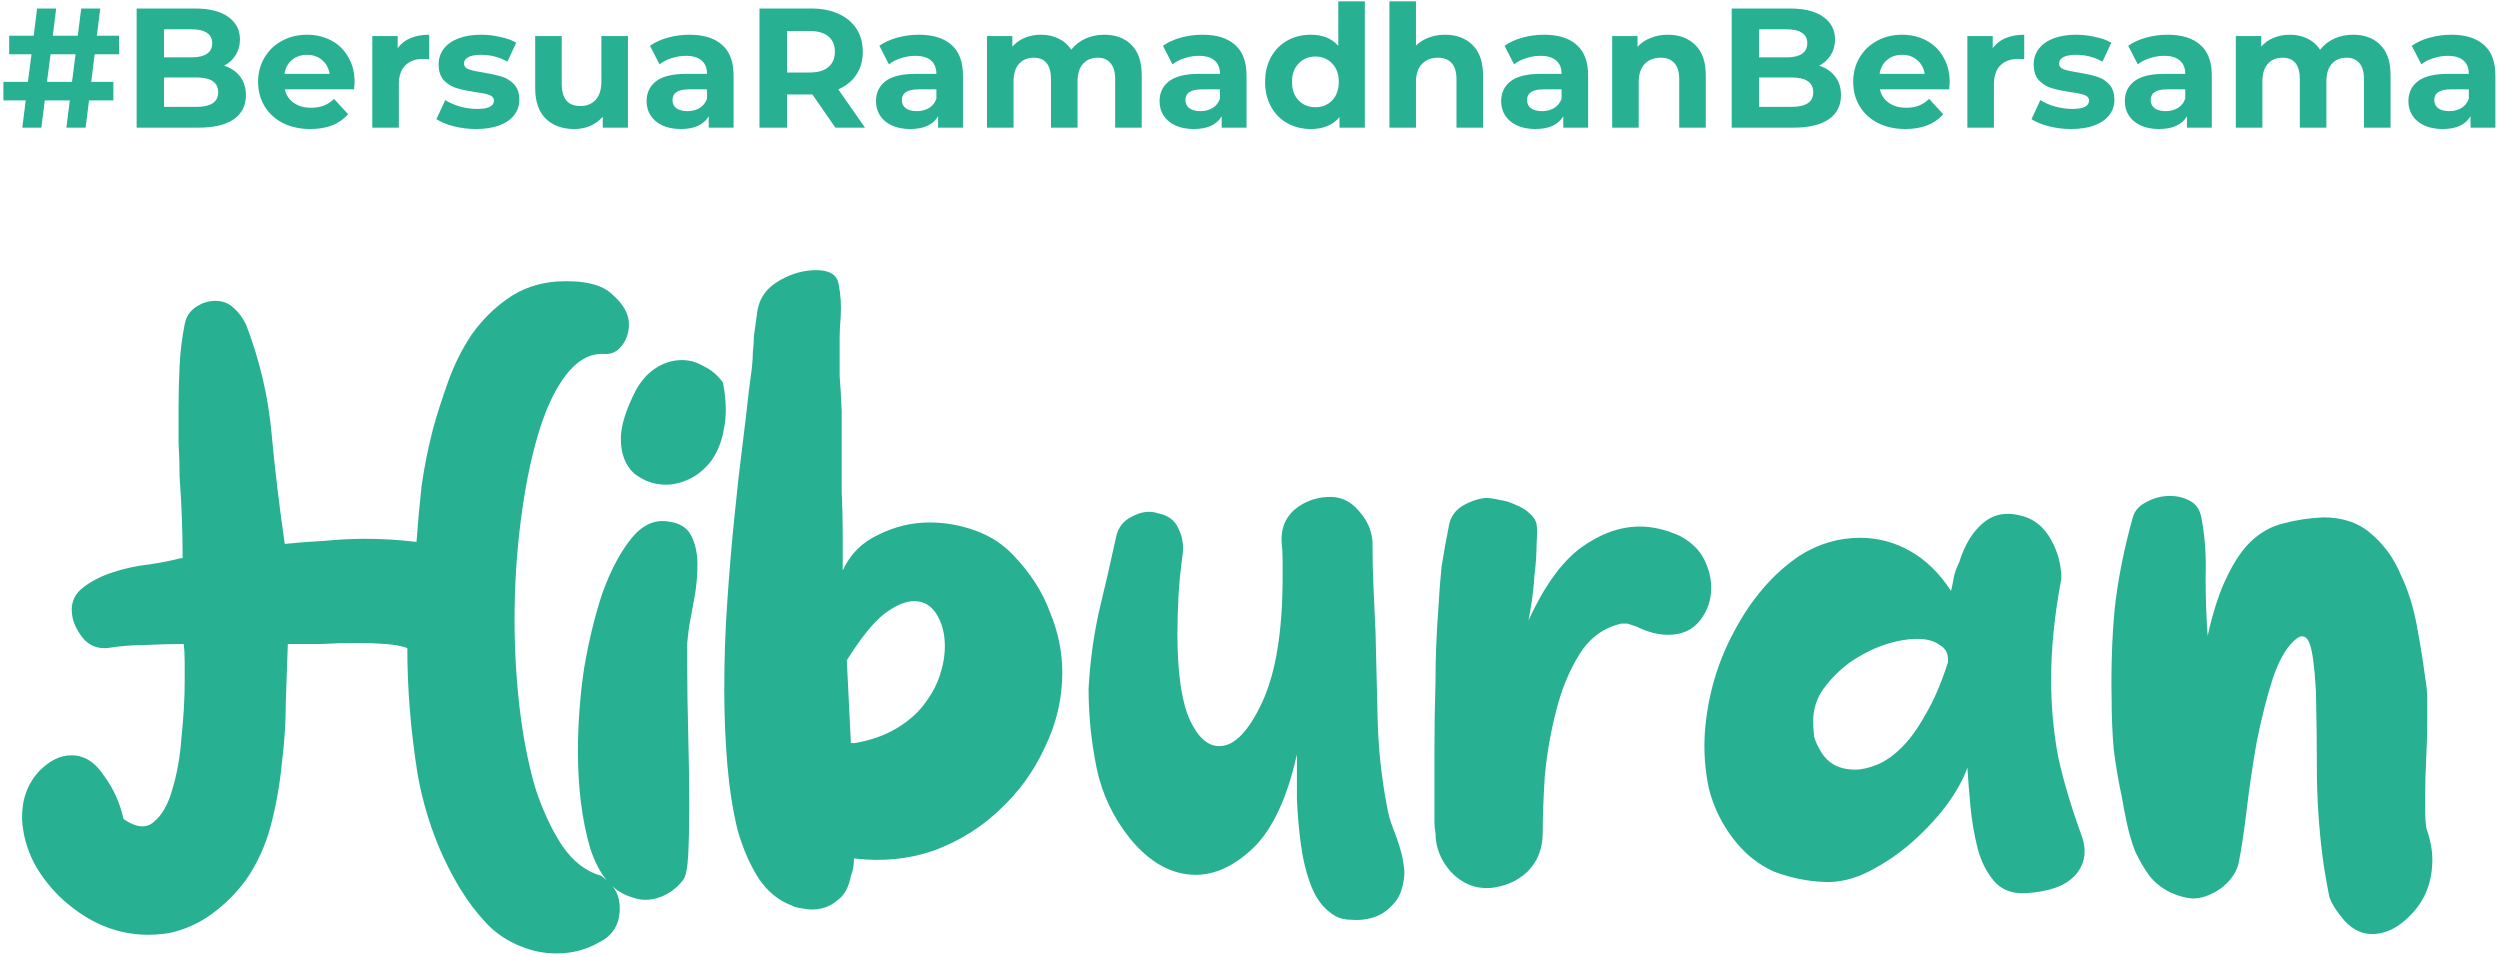 <svg width="235" height="90" viewBox="0 0 235 90" fill="none" xmlns="http://www.w3.org/2000/svg">
  <path
    d="M52.4 26.456C54.896 26.328 56.624 26.744 57.584 27.704C58.608 28.6 59.12 29.528 59.12 30.488C59.12 31.256 58.896 31.928 58.448 32.504C58 33.08 57.424 33.336 56.72 33.272C55.44 33.208 54.256 33.88 53.168 35.288C52.144 36.632 51.28 38.488 50.576 40.856C49.872 43.224 49.328 45.944 48.944 49.016C48.56 52.024 48.368 55.096 48.368 58.232C48.368 61.048 48.528 63.832 48.848 66.584C49.168 69.272 49.648 71.736 50.288 73.976C50.992 76.152 51.856 78.008 52.88 79.544C53.904 81.016 55.12 81.944 56.528 82.328C57.04 82.712 57.456 83.128 57.776 83.576C58.096 84.088 58.256 84.696 58.256 85.4C58.256 86.872 57.616 87.928 56.336 88.568C55.12 89.272 53.776 89.624 52.304 89.624C51.152 89.624 50.032 89.4 48.944 88.952C47.664 88.44 46.576 87.704 45.68 86.744C44.784 85.784 43.984 84.728 43.28 83.576C41.296 80.312 39.952 76.696 39.248 72.728C38.608 68.696 38.288 64.76 38.288 60.92C37.776 60.728 37.104 60.6 36.272 60.536C35.44 60.472 34.512 60.44 33.488 60.44C32.4 60.44 31.312 60.472 30.224 60.536C29.136 60.536 28.08 60.536 27.056 60.536C26.992 62.2 26.928 64.024 26.864 66.008C26.864 67.928 26.736 69.88 26.48 71.864C26.288 73.848 25.936 75.8 25.424 77.72C24.912 79.576 24.144 81.24 23.12 82.712C22.224 83.928 21.168 84.984 19.952 85.88C18.736 86.776 17.392 87.384 15.92 87.704C12.4 88.28 9.2 87.352 6.32 84.92C5.232 84.024 4.272 82.904 3.44 81.56C2.672 80.216 2.224 78.808 2.096 77.336C1.968 75.352 2.512 73.72 3.728 72.44C4.688 71.48 5.68 71 6.704 71C7.92 71 8.944 71.64 9.776 72.92C10.672 74.136 11.28 75.48 11.6 76.952L11.696 77.048C12.848 77.816 13.776 77.88 14.48 77.24C15.248 76.6 15.824 75.576 16.208 74.168C16.656 72.696 16.944 71.032 17.072 69.176C17.264 67.32 17.36 65.624 17.36 64.088C17.36 63.384 17.36 62.744 17.36 62.168C17.36 61.528 17.328 60.984 17.264 60.536C16.048 60.536 14.832 60.568 13.616 60.632C12.464 60.632 11.28 60.728 10.064 60.92C9.168 60.984 8.432 60.696 7.856 60.056C7.28 59.352 6.928 58.648 6.8 57.944C6.608 56.856 6.896 55.992 7.664 55.352C8.432 54.712 9.392 54.2 10.544 53.816C11.696 53.432 12.88 53.176 14.096 53.048C15.312 52.856 16.272 52.664 16.976 52.472H17.168C17.168 49.976 17.072 47.416 16.88 44.792C16.88 43.704 16.848 42.648 16.784 41.624C16.784 40.6 16.784 39.544 16.784 38.456C16.784 37.112 16.816 35.768 16.88 34.424C16.944 33.08 17.104 31.768 17.36 30.488C17.488 29.784 17.84 29.24 18.416 28.856C18.992 28.472 19.6 28.28 20.24 28.28C20.944 28.28 21.52 28.504 21.968 28.952C22.416 29.336 22.8 29.848 23.12 30.488C24.4 33.816 25.2 37.208 25.52 40.664C25.84 44.12 26.256 47.608 26.768 51.128C27.984 51 29.232 50.904 30.512 50.84C31.792 50.712 33.072 50.648 34.352 50.648C35.888 50.648 37.488 50.744 39.152 50.936C39.28 49.144 39.44 47.384 39.632 45.656C39.888 43.864 40.24 42.104 40.688 40.376C41.072 38.968 41.552 37.464 42.128 35.864C42.704 34.264 43.44 32.792 44.336 31.448C45.296 30.104 46.416 28.984 47.696 28.088C49.04 27.128 50.608 26.584 52.4 26.456ZM59.414 84.344C57.622 83.832 56.31 82.296 55.478 79.736C54.71 77.112 54.326 74.072 54.326 70.616C54.326 68.056 54.518 65.464 54.902 62.84C55.35 60.216 55.926 57.848 56.63 55.736C57.398 53.624 58.294 51.928 59.318 50.648C60.342 49.368 61.494 48.824 62.774 49.016C63.862 49.144 64.598 49.592 64.982 50.36C65.366 51.128 65.558 52.024 65.558 53.048C65.558 54.136 65.462 55.192 65.27 56.216C65.078 57.24 64.918 58.104 64.79 58.808C64.726 59.256 64.662 59.8 64.598 60.44C64.598 61.08 64.598 61.816 64.598 62.648C64.598 64.504 64.63 66.648 64.694 69.08C64.758 71.448 64.79 73.688 64.79 75.8C64.79 77.528 64.758 79.032 64.694 80.312C64.63 81.592 64.47 82.392 64.214 82.712C63.638 83.48 62.902 84.024 62.006 84.344C61.11 84.664 60.246 84.664 59.414 84.344ZM67.958 35.96C68.278 37.624 68.31 39.064 68.054 40.28C67.862 41.432 67.478 42.424 66.902 43.256C66.326 44.024 65.654 44.6 64.886 44.984C64.118 45.368 63.35 45.56 62.582 45.56C61.494 45.56 60.502 45.208 59.606 44.504C58.774 43.736 58.358 42.648 58.358 41.24C58.358 40.024 58.838 38.488 59.798 36.632C60.31 35.736 60.918 35.064 61.622 34.616C62.39 34.104 63.222 33.848 64.118 33.848C64.822 33.848 65.494 34.04 66.134 34.424C66.838 34.744 67.446 35.256 67.958 35.96ZM95.248 52.184C96.848 53.848 98 55.64 98.704 57.56C99.472 59.416 99.856 61.304 99.856 63.224C99.856 65.656 99.312 67.992 98.224 70.232C97.2 72.472 95.792 74.424 94 76.088C92.272 77.752 90.224 79.032 87.856 79.928C85.488 80.76 82.96 81.016 80.272 80.696C80.272 81.336 80.176 81.88 79.984 82.328C79.792 83.352 79.408 84.088 78.832 84.536C78.32 84.984 77.776 85.272 77.2 85.4C76.624 85.528 76.048 85.528 75.472 85.4C74.96 85.336 74.608 85.24 74.416 85.112C73.2 84.664 72.176 83.832 71.344 82.616C70.512 81.336 69.84 79.8 69.328 78.008C68.88 76.152 68.56 74.104 68.368 71.864C68.176 69.56 68.08 67.192 68.08 64.76C68.08 62.008 68.176 59.256 68.368 56.504C68.56 53.688 68.784 51.032 69.04 48.536C69.296 45.976 69.552 43.704 69.808 41.72C70.064 39.672 70.256 38.04 70.384 36.824C70.512 35.864 70.608 35.128 70.672 34.616C70.736 34.04 70.768 33.528 70.768 33.08C70.832 32.568 70.864 32.088 70.864 31.64C70.928 31.128 71.024 30.424 71.152 29.528C71.28 28.248 71.888 27.256 72.976 26.552C74.064 25.848 75.216 25.464 76.432 25.4C77.904 25.336 78.704 25.784 78.832 26.744C79.024 27.64 79.088 28.664 79.024 29.816C78.96 30.52 78.928 31.128 78.928 31.64C78.928 32.088 78.928 32.504 78.928 32.888C78.928 33.784 78.928 34.616 78.928 35.384C78.992 36.088 79.056 37.176 79.12 38.648C79.12 39.672 79.12 40.856 79.12 42.2C79.12 43.48 79.12 44.824 79.12 46.232C79.184 47.576 79.216 48.888 79.216 50.168C79.216 51.448 79.216 52.6 79.216 53.624C79.92 52.088 81.04 50.968 82.576 50.264C84.112 49.496 85.712 49.112 87.376 49.112C88.848 49.112 90.288 49.368 91.696 49.88C93.104 50.392 94.288 51.16 95.248 52.184ZM80.368 69.848C81.84 69.592 83.12 69.144 84.208 68.504C85.296 67.864 86.16 67.128 86.8 66.296C87.504 65.4 88.016 64.472 88.336 63.512C88.656 62.552 88.816 61.624 88.816 60.728C88.816 59.576 88.56 58.584 88.048 57.752C87.536 56.92 86.832 56.504 85.936 56.504C85.104 56.504 84.144 56.92 83.056 57.752C82.032 58.584 80.88 60.024 79.6 62.072L79.984 69.848H80.368ZM129.302 59.48C129.366 61.976 129.43 64.632 129.494 67.448C129.558 70.264 129.846 73.016 130.358 75.704C130.486 76.472 130.678 77.176 130.934 77.816C131.19 78.456 131.414 79.096 131.606 79.736C131.798 80.376 131.926 81.016 131.99 81.656C132.054 82.296 131.958 83 131.702 83.768C131.51 84.344 131.158 84.856 130.646 85.304C130.198 85.752 129.654 86.072 129.014 86.264C128.374 86.456 127.702 86.52 126.998 86.456C126.294 86.456 125.686 86.264 125.174 85.88C124.342 85.304 123.702 84.44 123.254 83.288C122.806 82.136 122.486 80.856 122.294 79.448C122.102 78.04 121.974 76.6 121.91 75.128C121.91 73.592 121.91 72.184 121.91 70.904C121.014 74.936 119.67 77.848 117.878 79.64C116.086 81.368 114.262 82.232 112.406 82.232C110.166 82.232 108.118 81.112 106.262 78.872C104.662 76.888 103.606 74.68 103.094 72.248C102.582 69.752 102.326 67.256 102.326 64.76C102.454 62.328 102.774 59.928 103.286 57.56C103.862 55.192 104.406 52.824 104.918 50.456C105.11 49.56 105.622 48.92 106.454 48.536C107.286 48.088 108.086 47.992 108.854 48.248C109.814 48.44 110.454 48.92 110.774 49.688C111.158 50.456 111.286 51.288 111.158 52.184C110.966 53.592 110.838 54.904 110.774 56.12C110.71 57.336 110.678 58.488 110.678 59.576C110.678 63.224 111.062 65.912 111.83 67.64C112.598 69.304 113.526 70.136 114.614 70.136C116.022 70.136 117.366 68.76 118.646 66.008C119.926 63.256 120.566 59.32 120.566 54.2C120.566 53.688 120.566 53.176 120.566 52.664C120.566 52.088 120.534 51.512 120.47 50.936C120.406 49.72 120.79 48.728 121.622 47.96C122.518 47.192 123.574 46.776 124.79 46.712C125.942 46.648 126.902 47.064 127.67 47.96C128.502 48.856 128.95 49.848 129.014 50.936C129.014 52.408 129.046 53.848 129.11 55.256C129.174 56.664 129.238 58.072 129.302 59.48ZM157.879 50.36C158.967 50.936 159.735 51.672 160.183 52.568C160.631 53.464 160.855 54.36 160.855 55.256C160.855 56.408 160.503 57.432 159.799 58.328C159.095 59.224 158.103 59.672 156.823 59.672C155.863 59.672 154.871 59.416 153.847 58.904L152.983 58.616H152.407C150.743 59 149.431 59.96 148.471 61.496C147.511 63.032 146.775 64.824 146.263 66.872C145.751 68.856 145.399 70.904 145.207 73.016C145.079 75.064 145.015 76.824 145.015 78.296C145.015 79.768 144.535 80.984 143.575 81.944C142.615 82.84 141.431 83.352 140.023 83.48C138.615 83.544 137.399 83.032 136.375 81.944C135.415 80.856 134.935 79.64 134.935 78.296C134.871 77.976 134.839 77.656 134.839 77.336C134.839 77.016 134.839 76.664 134.839 76.28C134.839 74.296 134.839 72.312 134.839 70.328C134.839 68.28 134.871 66.232 134.935 64.184C134.935 61.816 135.031 59.416 135.223 56.984C135.287 55.704 135.383 54.456 135.511 53.24C135.703 52.024 135.927 50.776 136.183 49.496C136.311 48.664 136.727 48.024 137.431 47.576C138.199 47.128 138.935 46.872 139.639 46.808C140.023 46.808 140.471 46.872 140.983 47C141.495 47.064 142.007 47.224 142.519 47.48C143.031 47.672 143.447 47.928 143.767 48.248C144.151 48.568 144.375 48.92 144.439 49.304C144.503 49.624 144.503 50.232 144.439 51.128C144.439 52.024 144.375 52.984 144.247 54.008C144.183 54.968 144.087 55.864 143.959 56.696C143.831 57.528 143.735 58.072 143.671 58.328C145.143 55.128 146.775 52.856 148.567 51.512C150.423 50.168 152.279 49.496 154.135 49.496C155.351 49.496 156.599 49.784 157.879 50.36ZM193.765 54.392C193.125 57.784 192.805 60.952 192.805 63.896C192.805 66.392 193.029 68.824 193.477 71.192C193.989 73.496 194.725 75.96 195.685 78.584C196.197 80.056 195.973 81.304 195.013 82.328C194.117 83.288 192.581 83.832 190.405 83.96C189.125 84.024 188.133 83.64 187.429 82.808C186.725 81.976 186.213 80.952 185.893 79.736C185.573 78.456 185.349 77.144 185.221 75.8C185.093 74.392 184.997 73.176 184.933 72.152C184.613 73.112 184.005 74.232 183.109 75.512C182.213 76.728 181.125 77.912 179.845 79.064C178.629 80.152 177.285 81.08 175.813 81.848C174.341 82.616 172.901 82.968 171.493 82.904C169.893 82.84 168.325 82.52 166.789 81.944C165.317 81.304 164.037 80.28 162.949 78.872C161.861 77.464 161.093 75.896 160.645 74.168C160.261 72.376 160.133 70.584 160.261 68.792C160.517 65.4 161.445 62.232 163.045 59.288C164.645 56.28 166.661 53.944 169.093 52.28C170.885 51.128 172.805 50.552 174.853 50.552C176.517 50.552 178.085 50.968 179.557 51.8C181.029 52.632 182.309 53.88 183.397 55.544C183.525 55.032 183.621 54.552 183.685 54.104C183.813 53.656 183.973 53.24 184.165 52.856C184.677 51.192 185.445 49.944 186.469 49.112C187.493 48.28 188.741 48.088 190.213 48.536C191.301 48.856 192.165 49.592 192.805 50.744C193.445 51.896 193.765 53.112 193.765 54.392ZM183.109 62.264C183.173 61.496 182.917 60.952 182.341 60.632C181.829 60.248 181.125 60.056 180.229 60.056C179.269 60.056 178.213 60.248 177.061 60.632C175.973 61.016 174.917 61.56 173.893 62.264C172.933 62.968 172.101 63.8 171.397 64.76C170.757 65.656 170.437 66.68 170.437 67.832C170.437 68.28 170.469 68.76 170.533 69.272C170.661 69.72 170.885 70.2 171.205 70.712C171.461 71.16 171.845 71.544 172.357 71.864C172.933 72.184 173.605 72.344 174.373 72.344C175.013 72.344 175.717 72.184 176.485 71.864C177.253 71.544 178.021 71 178.789 70.232C179.557 69.464 180.293 68.44 180.997 67.16C181.765 65.88 182.469 64.248 183.109 62.264ZM228.064 77.816C228.448 78.904 228.64 79.896 228.64 80.792C228.64 82.776 228.032 84.44 226.816 85.784C225.6 87.128 224.32 87.8 222.976 87.8C222.016 87.8 221.152 87.384 220.384 86.552C219.616 85.656 219.136 84.888 218.944 84.248C218.816 83.608 218.656 82.712 218.464 81.56C218.08 78.936 217.856 76.184 217.792 73.304C217.792 70.36 217.76 67.576 217.696 64.952C217.568 62.712 217.376 61.24 217.12 60.536C216.864 59.832 216.48 59.64 215.968 59.96C215.072 60.6 214.304 61.848 213.664 63.704C213.088 65.496 212.576 67.512 212.128 69.752C211.744 71.928 211.424 74.104 211.168 76.28C210.912 78.392 210.656 80.056 210.4 81.272C210.208 81.912 209.856 82.488 209.344 83C208.896 83.448 208.384 83.8 207.808 84.056C207.104 84.376 206.464 84.504 205.888 84.44C205.312 84.376 204.672 84.184 203.968 83.864C203.2 83.48 202.56 82.968 202.048 82.328C201.536 81.624 201.088 80.856 200.704 80.024C200.384 79.192 200.128 78.328 199.936 77.432C199.744 76.536 199.584 75.704 199.456 74.936C199.136 73.464 198.88 71.96 198.688 70.424C198.559 68.888 198.495 67.384 198.495 65.912C198.431 62.84 198.527 59.928 198.784 57.176C199.104 54.36 199.68 51.48 200.512 48.536C200.704 47.96 201.12 47.512 201.76 47.192C202.464 46.808 203.2 46.616 203.968 46.616C204.672 46.616 205.312 46.776 205.888 47.096C206.464 47.416 206.816 47.96 206.944 48.728C207.264 50.392 207.392 52.216 207.328 54.2C207.328 56.184 207.392 58.04 207.52 59.768C208.032 57.464 208.64 55.608 209.344 54.2C210.048 52.728 210.816 51.608 211.648 50.84C212.544 50.008 213.536 49.464 214.624 49.208C215.776 48.888 217.024 48.696 218.368 48.632C220.224 48.632 221.728 49.144 222.88 50.168C224.096 51.192 225.024 52.472 225.664 54.008C226.368 55.48 226.88 57.112 227.2 58.904C227.52 60.632 227.776 62.232 227.968 63.704C228.096 64.408 228.16 65.08 228.16 65.72C228.16 66.36 228.16 67 228.16 67.64C228.16 68.92 228.128 70.136 228.064 71.288C228 72.376 227.968 73.56 227.968 74.84C227.968 75.352 227.968 75.864 227.968 76.376C227.968 76.824 228 77.304 228.064 77.816Z"
    fill="#27B092" />
  <path
    d="M8.576 7.696H10.656V9.44H8.368L8.048 12H6.24L6.56 9.44H4.208L3.888 12H2.096L2.416 9.44H0.32V7.696H2.624L2.96 5.104H0.864V3.36H3.168L3.488 0.8H5.28L4.96 3.36H7.312L7.632 0.8H9.424L9.104 3.36H11.184L11.2 5.104H8.896L8.576 7.696ZM6.768 7.696L7.104 5.104H4.752L4.416 7.696H6.768ZM21.068 6.176C21.708 6.379 22.209 6.72 22.572 7.2C22.934 7.669 23.116 8.251 23.116 8.944C23.116 9.925 22.732 10.683 21.964 11.216C21.206 11.739 20.097 12 18.636 12H12.844V0.8H18.316C19.681 0.8 20.726 1.061 21.452 1.584C22.188 2.107 22.556 2.816 22.556 3.712C22.556 4.256 22.422 4.741 22.156 5.168C21.9 5.595 21.537 5.931 21.068 6.176ZM15.42 2.752V5.392H17.996C18.636 5.392 19.121 5.28 19.452 5.056C19.782 4.832 19.948 4.501 19.948 4.064C19.948 3.627 19.782 3.301 19.452 3.088C19.121 2.864 18.636 2.752 17.996 2.752H15.42ZM18.444 10.048C19.126 10.048 19.638 9.936 19.98 9.712C20.332 9.488 20.508 9.141 20.508 8.672C20.508 7.744 19.82 7.28 18.444 7.28H15.42V10.048H18.444ZM33.334 7.728C33.334 7.76 33.318 7.984 33.286 8.4H26.774C26.891 8.933 27.169 9.355 27.606 9.664C28.043 9.973 28.587 10.128 29.238 10.128C29.686 10.128 30.081 10.064 30.422 9.936C30.774 9.797 31.099 9.584 31.398 9.296L32.726 10.736C31.915 11.664 30.731 12.128 29.174 12.128C28.203 12.128 27.345 11.941 26.598 11.568C25.851 11.184 25.275 10.656 24.87 9.984C24.465 9.312 24.262 8.549 24.262 7.696C24.262 6.853 24.459 6.096 24.854 5.424C25.259 4.741 25.809 4.213 26.502 3.84C27.206 3.456 27.99 3.264 28.854 3.264C29.697 3.264 30.459 3.445 31.142 3.808C31.825 4.171 32.358 4.693 32.742 5.376C33.137 6.048 33.334 6.832 33.334 7.728ZM28.87 5.152C28.305 5.152 27.83 5.312 27.446 5.632C27.062 5.952 26.827 6.389 26.742 6.944H30.982C30.897 6.4 30.662 5.968 30.278 5.648C29.894 5.317 29.425 5.152 28.87 5.152ZM37.38 4.528C37.678 4.112 38.078 3.797 38.58 3.584C39.092 3.371 39.678 3.264 40.34 3.264V5.568C40.062 5.547 39.876 5.536 39.78 5.536C39.065 5.536 38.505 5.739 38.1 6.144C37.694 6.539 37.492 7.136 37.492 7.936V12H34.996V3.392H37.38V4.528ZM44.751 12.128C44.036 12.128 43.338 12.043 42.655 11.872C41.972 11.691 41.428 11.467 41.023 11.2L41.855 9.408C42.239 9.653 42.703 9.856 43.247 10.016C43.791 10.165 44.325 10.24 44.847 10.24C45.903 10.24 46.431 9.979 46.431 9.456C46.431 9.211 46.287 9.035 45.999 8.928C45.711 8.821 45.269 8.731 44.671 8.656C43.967 8.549 43.386 8.427 42.927 8.288C42.468 8.149 42.069 7.904 41.727 7.552C41.397 7.2 41.231 6.699 41.231 6.048C41.231 5.504 41.386 5.024 41.695 4.608C42.015 4.181 42.474 3.851 43.071 3.616C43.679 3.381 44.394 3.264 45.215 3.264C45.823 3.264 46.426 3.333 47.023 3.472C47.631 3.6 48.133 3.781 48.527 4.016L47.695 5.792C46.938 5.365 46.111 5.152 45.215 5.152C44.682 5.152 44.282 5.227 44.015 5.376C43.748 5.525 43.615 5.717 43.615 5.952C43.615 6.219 43.759 6.405 44.047 6.512C44.335 6.619 44.794 6.72 45.423 6.816C46.127 6.933 46.703 7.061 47.151 7.2C47.599 7.328 47.989 7.568 48.319 7.92C48.65 8.272 48.815 8.763 48.815 9.392C48.815 9.925 48.655 10.4 48.335 10.816C48.015 11.232 47.546 11.557 46.927 11.792C46.319 12.016 45.594 12.128 44.751 12.128ZM59.027 3.392V12H56.659V10.976C56.328 11.349 55.934 11.637 55.475 11.84C55.017 12.032 54.52 12.128 53.987 12.128C52.856 12.128 51.961 11.803 51.299 11.152C50.638 10.501 50.307 9.536 50.307 8.256V3.392H52.803V7.888C52.803 9.275 53.385 9.968 54.547 9.968C55.145 9.968 55.624 9.776 55.987 9.392C56.35 8.997 56.531 8.416 56.531 7.648V3.392H59.027ZM64.811 3.264C66.145 3.264 67.169 3.584 67.883 4.224C68.598 4.853 68.956 5.808 68.956 7.088V12H66.62V10.928C66.15 11.728 65.275 12.128 63.995 12.128C63.334 12.128 62.758 12.016 62.267 11.792C61.788 11.568 61.419 11.259 61.163 10.864C60.907 10.469 60.779 10.021 60.779 9.52C60.779 8.72 61.078 8.091 61.675 7.632C62.283 7.173 63.217 6.944 64.475 6.944H66.46C66.46 6.4 66.294 5.984 65.963 5.696C65.633 5.397 65.137 5.248 64.475 5.248C64.017 5.248 63.563 5.323 63.115 5.472C62.678 5.611 62.305 5.803 61.995 6.048L61.099 4.304C61.569 3.973 62.129 3.717 62.779 3.536C63.441 3.355 64.118 3.264 64.811 3.264ZM64.62 10.448C65.046 10.448 65.425 10.352 65.755 10.16C66.086 9.957 66.321 9.664 66.46 9.28V8.4H64.748C63.724 8.4 63.212 8.736 63.212 9.408C63.212 9.728 63.334 9.984 63.58 10.176C63.836 10.357 64.182 10.448 64.62 10.448ZM78.526 12L76.367 8.88H76.239H73.983V12H71.391V0.8H76.239C77.231 0.8 78.089 0.965 78.814 1.296C79.55 1.627 80.116 2.096 80.51 2.704C80.905 3.312 81.103 4.032 81.103 4.864C81.103 5.696 80.9 6.416 80.495 7.024C80.1 7.621 79.534 8.08 78.799 8.4L81.311 12H78.526ZM78.478 4.864C78.478 4.235 78.276 3.755 77.871 3.424C77.465 3.083 76.873 2.912 76.094 2.912H73.983V6.816H76.094C76.873 6.816 77.465 6.645 77.871 6.304C78.276 5.963 78.478 5.483 78.478 4.864ZM86.374 3.264C87.707 3.264 88.731 3.584 89.446 4.224C90.161 4.853 90.518 5.808 90.518 7.088V12H88.182V10.928C87.713 11.728 86.838 12.128 85.558 12.128C84.897 12.128 84.321 12.016 83.83 11.792C83.35 11.568 82.982 11.259 82.726 10.864C82.47 10.469 82.342 10.021 82.342 9.52C82.342 8.72 82.641 8.091 83.238 7.632C83.846 7.173 84.779 6.944 86.038 6.944H88.022C88.022 6.4 87.857 5.984 87.526 5.696C87.195 5.397 86.699 5.248 86.038 5.248C85.579 5.248 85.126 5.323 84.678 5.472C84.241 5.611 83.867 5.803 83.558 6.048L82.662 4.304C83.131 3.973 83.691 3.717 84.342 3.536C85.003 3.355 85.681 3.264 86.374 3.264ZM86.182 10.448C86.609 10.448 86.987 10.352 87.318 10.16C87.649 9.957 87.883 9.664 88.022 9.28V8.4H86.31C85.286 8.4 84.774 8.736 84.774 9.408C84.774 9.728 84.897 9.984 85.142 10.176C85.398 10.357 85.745 10.448 86.182 10.448ZM103.801 3.264C104.878 3.264 105.732 3.584 106.361 4.224C107.001 4.853 107.321 5.803 107.321 7.072V12H104.825V7.456C104.825 6.773 104.681 6.267 104.393 5.936C104.116 5.595 103.716 5.424 103.193 5.424C102.606 5.424 102.142 5.616 101.801 6C101.46 6.373 101.289 6.933 101.289 7.68V12H98.793V7.456C98.793 6.101 98.249 5.424 97.161 5.424C96.585 5.424 96.126 5.616 95.785 6C95.444 6.373 95.273 6.933 95.273 7.68V12H92.777V3.392H95.161V4.384C95.481 4.021 95.87 3.744 96.329 3.552C96.798 3.36 97.31 3.264 97.865 3.264C98.473 3.264 99.022 3.387 99.513 3.632C100.004 3.867 100.398 4.213 100.697 4.672C101.049 4.224 101.492 3.877 102.025 3.632C102.569 3.387 103.161 3.264 103.801 3.264ZM113.03 3.264C114.364 3.264 115.388 3.584 116.102 4.224C116.817 4.853 117.174 5.808 117.174 7.088V12H114.838V10.928C114.369 11.728 113.494 12.128 112.214 12.128C111.553 12.128 110.977 12.016 110.486 11.792C110.006 11.568 109.638 11.259 109.382 10.864C109.126 10.469 108.998 10.021 108.998 9.52C108.998 8.72 109.297 8.091 109.894 7.632C110.502 7.173 111.436 6.944 112.694 6.944H114.678C114.678 6.4 114.513 5.984 114.182 5.696C113.852 5.397 113.356 5.248 112.694 5.248C112.236 5.248 111.782 5.323 111.334 5.472C110.897 5.611 110.524 5.803 110.214 6.048L109.318 4.304C109.788 3.973 110.348 3.717 110.998 3.536C111.66 3.355 112.337 3.264 113.03 3.264ZM112.838 10.448C113.265 10.448 113.644 10.352 113.974 10.16C114.305 9.957 114.54 9.664 114.678 9.28V8.4H112.966C111.942 8.4 111.43 8.736 111.43 9.408C111.43 9.728 111.553 9.984 111.798 10.176C112.054 10.357 112.401 10.448 112.838 10.448ZM128.295 0.128V12H125.911V11.008C125.292 11.755 124.396 12.128 123.223 12.128C122.412 12.128 121.676 11.947 121.015 11.584C120.364 11.221 119.852 10.704 119.479 10.032C119.106 9.36 118.919 8.581 118.919 7.696C118.919 6.811 119.106 6.032 119.479 5.36C119.852 4.688 120.364 4.171 121.015 3.808C121.676 3.445 122.412 3.264 123.223 3.264C124.322 3.264 125.18 3.611 125.799 4.304V0.128H128.295ZM123.655 10.08C124.284 10.08 124.807 9.867 125.223 9.44C125.639 9.003 125.847 8.421 125.847 7.696C125.847 6.971 125.639 6.395 125.223 5.968C124.807 5.531 124.284 5.312 123.655 5.312C123.015 5.312 122.487 5.531 122.071 5.968C121.655 6.395 121.447 6.971 121.447 7.696C121.447 8.421 121.655 9.003 122.071 9.44C122.487 9.867 123.015 10.08 123.655 10.08ZM135.837 3.264C136.904 3.264 137.762 3.584 138.413 4.224C139.074 4.864 139.405 5.813 139.405 7.072V12H136.909V7.456C136.909 6.773 136.76 6.267 136.461 5.936C136.162 5.595 135.73 5.424 135.165 5.424C134.536 5.424 134.034 5.621 133.661 6.016C133.288 6.4 133.101 6.976 133.101 7.744V12H130.605V0.128H133.101V4.288C133.432 3.957 133.832 3.707 134.301 3.536C134.77 3.355 135.282 3.264 135.837 3.264ZM145.14 3.264C146.473 3.264 147.497 3.584 148.212 4.224C148.926 4.853 149.284 5.808 149.284 7.088V12H146.948V10.928C146.478 11.728 145.604 12.128 144.324 12.128C143.662 12.128 143.086 12.016 142.596 11.792C142.116 11.568 141.748 11.259 141.492 10.864C141.236 10.469 141.108 10.021 141.108 9.52C141.108 8.72 141.406 8.091 142.004 7.632C142.612 7.173 143.545 6.944 144.804 6.944H146.788C146.788 6.4 146.622 5.984 146.292 5.696C145.961 5.397 145.465 5.248 144.804 5.248C144.345 5.248 143.892 5.323 143.444 5.472C143.006 5.611 142.633 5.803 142.324 6.048L141.428 4.304C141.897 3.973 142.457 3.717 143.108 3.536C143.769 3.355 144.446 3.264 145.14 3.264ZM144.948 10.448C145.374 10.448 145.753 10.352 146.084 10.16C146.414 9.957 146.649 9.664 146.788 9.28V8.4H145.076C144.052 8.4 143.54 8.736 143.54 9.408C143.54 9.728 143.662 9.984 143.908 10.176C144.164 10.357 144.51 10.448 144.948 10.448ZM156.775 3.264C157.841 3.264 158.7 3.584 159.351 4.224C160.012 4.864 160.343 5.813 160.343 7.072V12H157.847V7.456C157.847 6.773 157.697 6.267 157.399 5.936C157.1 5.595 156.668 5.424 156.103 5.424C155.473 5.424 154.972 5.621 154.599 6.016C154.225 6.4 154.039 6.976 154.039 7.744V12H151.543V3.392H153.927V4.4C154.257 4.037 154.668 3.76 155.159 3.568C155.649 3.365 156.188 3.264 156.775 3.264ZM171.005 6.176C171.645 6.379 172.146 6.72 172.509 7.2C172.872 7.669 173.053 8.251 173.053 8.944C173.053 9.925 172.669 10.683 171.901 11.216C171.144 11.739 170.034 12 168.573 12H162.781V0.8H168.253C169.618 0.8 170.664 1.061 171.389 1.584C172.125 2.107 172.493 2.816 172.493 3.712C172.493 4.256 172.36 4.741 172.093 5.168C171.837 5.595 171.474 5.931 171.005 6.176ZM165.357 2.752V5.392H167.933C168.573 5.392 169.058 5.28 169.389 5.056C169.72 4.832 169.885 4.501 169.885 4.064C169.885 3.627 169.72 3.301 169.389 3.088C169.058 2.864 168.573 2.752 167.933 2.752H165.357ZM168.381 10.048C169.064 10.048 169.576 9.936 169.917 9.712C170.269 9.488 170.445 9.141 170.445 8.672C170.445 7.744 169.757 7.28 168.381 7.28H165.357V10.048H168.381ZM183.272 7.728C183.272 7.76 183.256 7.984 183.224 8.4H176.712C176.829 8.933 177.106 9.355 177.544 9.664C177.981 9.973 178.525 10.128 179.176 10.128C179.624 10.128 180.018 10.064 180.36 9.936C180.712 9.797 181.037 9.584 181.336 9.296L182.664 10.736C181.853 11.664 180.669 12.128 179.112 12.128C178.141 12.128 177.282 11.941 176.536 11.568C175.789 11.184 175.213 10.656 174.808 9.984C174.402 9.312 174.2 8.549 174.2 7.696C174.2 6.853 174.397 6.096 174.792 5.424C175.197 4.741 175.746 4.213 176.44 3.84C177.144 3.456 177.928 3.264 178.792 3.264C179.634 3.264 180.397 3.445 181.08 3.808C181.762 4.171 182.296 4.693 182.68 5.376C183.074 6.048 183.272 6.832 183.272 7.728ZM178.808 5.152C178.242 5.152 177.768 5.312 177.384 5.632C177 5.952 176.765 6.389 176.68 6.944H180.92C180.834 6.4 180.6 5.968 180.216 5.648C179.832 5.317 179.362 5.152 178.808 5.152ZM187.317 4.528C187.616 4.112 188.016 3.797 188.517 3.584C189.029 3.371 189.616 3.264 190.277 3.264V5.568C190 5.547 189.813 5.536 189.717 5.536C189.003 5.536 188.443 5.739 188.037 6.144C187.632 6.539 187.429 7.136 187.429 7.936V12H184.933V3.392H187.317V4.528ZM194.689 12.128C193.974 12.128 193.275 12.043 192.593 11.872C191.91 11.691 191.366 11.467 190.961 11.2L191.793 9.408C192.177 9.653 192.641 9.856 193.185 10.016C193.729 10.165 194.262 10.24 194.785 10.24C195.841 10.24 196.369 9.979 196.369 9.456C196.369 9.211 196.225 9.035 195.937 8.928C195.649 8.821 195.206 8.731 194.609 8.656C193.905 8.549 193.323 8.427 192.865 8.288C192.406 8.149 192.006 7.904 191.665 7.552C191.334 7.2 191.169 6.699 191.169 6.048C191.169 5.504 191.323 5.024 191.633 4.608C191.953 4.181 192.411 3.851 193.009 3.616C193.617 3.381 194.331 3.264 195.153 3.264C195.761 3.264 196.363 3.333 196.961 3.472C197.569 3.6 198.07 3.781 198.465 4.016L197.633 5.792C196.875 5.365 196.049 5.152 195.153 5.152C194.619 5.152 194.219 5.227 193.953 5.376C193.686 5.525 193.553 5.717 193.553 5.952C193.553 6.219 193.697 6.405 193.985 6.512C194.273 6.619 194.731 6.72 195.361 6.816C196.065 6.933 196.641 7.061 197.089 7.2C197.537 7.328 197.926 7.568 198.257 7.92C198.587 8.272 198.753 8.763 198.753 9.392C198.753 9.925 198.593 10.4 198.273 10.816C197.953 11.232 197.483 11.557 196.865 11.792C196.257 12.016 195.531 12.128 194.689 12.128ZM203.765 3.264C205.098 3.264 206.122 3.584 206.837 4.224C207.551 4.853 207.909 5.808 207.909 7.088V12H205.573V10.928C205.103 11.728 204.229 12.128 202.949 12.128C202.287 12.128 201.711 12.016 201.221 11.792C200.741 11.568 200.373 11.259 200.117 10.864C199.861 10.469 199.733 10.021 199.733 9.52C199.733 8.72 200.031 8.091 200.629 7.632C201.237 7.173 202.17 6.944 203.429 6.944H205.413C205.413 6.4 205.247 5.984 204.917 5.696C204.586 5.397 204.09 5.248 203.429 5.248C202.97 5.248 202.517 5.323 202.069 5.472C201.631 5.611 201.258 5.803 200.949 6.048L200.053 4.304C200.522 3.973 201.082 3.717 201.733 3.536C202.394 3.355 203.071 3.264 203.765 3.264ZM203.573 10.448C203.999 10.448 204.378 10.352 204.709 10.16C205.039 9.957 205.274 9.664 205.413 9.28V8.4H203.701C202.677 8.4 202.165 8.736 202.165 9.408C202.165 9.728 202.287 9.984 202.533 10.176C202.789 10.357 203.135 10.448 203.573 10.448ZM221.192 3.264C222.269 3.264 223.122 3.584 223.752 4.224C224.392 4.853 224.712 5.803 224.712 7.072V12H222.216V7.456C222.216 6.773 222.072 6.267 221.784 5.936C221.506 5.595 221.106 5.424 220.584 5.424C219.997 5.424 219.533 5.616 219.192 6C218.85 6.373 218.68 6.933 218.68 7.68V12H216.184V7.456C216.184 6.101 215.64 5.424 214.552 5.424C213.976 5.424 213.517 5.616 213.176 6C212.834 6.373 212.664 6.933 212.664 7.68V12H210.168V3.392H212.552V4.384C212.872 4.021 213.261 3.744 213.72 3.552C214.189 3.36 214.701 3.264 215.256 3.264C215.864 3.264 216.413 3.387 216.904 3.632C217.394 3.867 217.789 4.213 218.088 4.672C218.44 4.224 218.882 3.877 219.416 3.632C219.96 3.387 220.552 3.264 221.192 3.264ZM230.421 3.264C231.754 3.264 232.778 3.584 233.493 4.224C234.208 4.853 234.565 5.808 234.565 7.088V12H232.229V10.928C231.76 11.728 230.885 12.128 229.605 12.128C228.944 12.128 228.368 12.016 227.877 11.792C227.397 11.568 227.029 11.259 226.773 10.864C226.517 10.469 226.389 10.021 226.389 9.52C226.389 8.72 226.688 8.091 227.285 7.632C227.893 7.173 228.826 6.944 230.085 6.944H232.069C232.069 6.4 231.904 5.984 231.573 5.696C231.242 5.397 230.746 5.248 230.085 5.248C229.626 5.248 229.173 5.323 228.725 5.472C228.288 5.611 227.914 5.803 227.605 6.048L226.709 4.304C227.178 3.973 227.738 3.717 228.389 3.536C229.05 3.355 229.728 3.264 230.421 3.264ZM230.229 10.448C230.656 10.448 231.034 10.352 231.365 10.16C231.696 9.957 231.93 9.664 232.069 9.28V8.4H230.357C229.333 8.4 228.821 8.736 228.821 9.408C228.821 9.728 228.944 9.984 229.189 10.176C229.445 10.357 229.792 10.448 230.229 10.448Z"
    fill="#27B092" />
</svg>